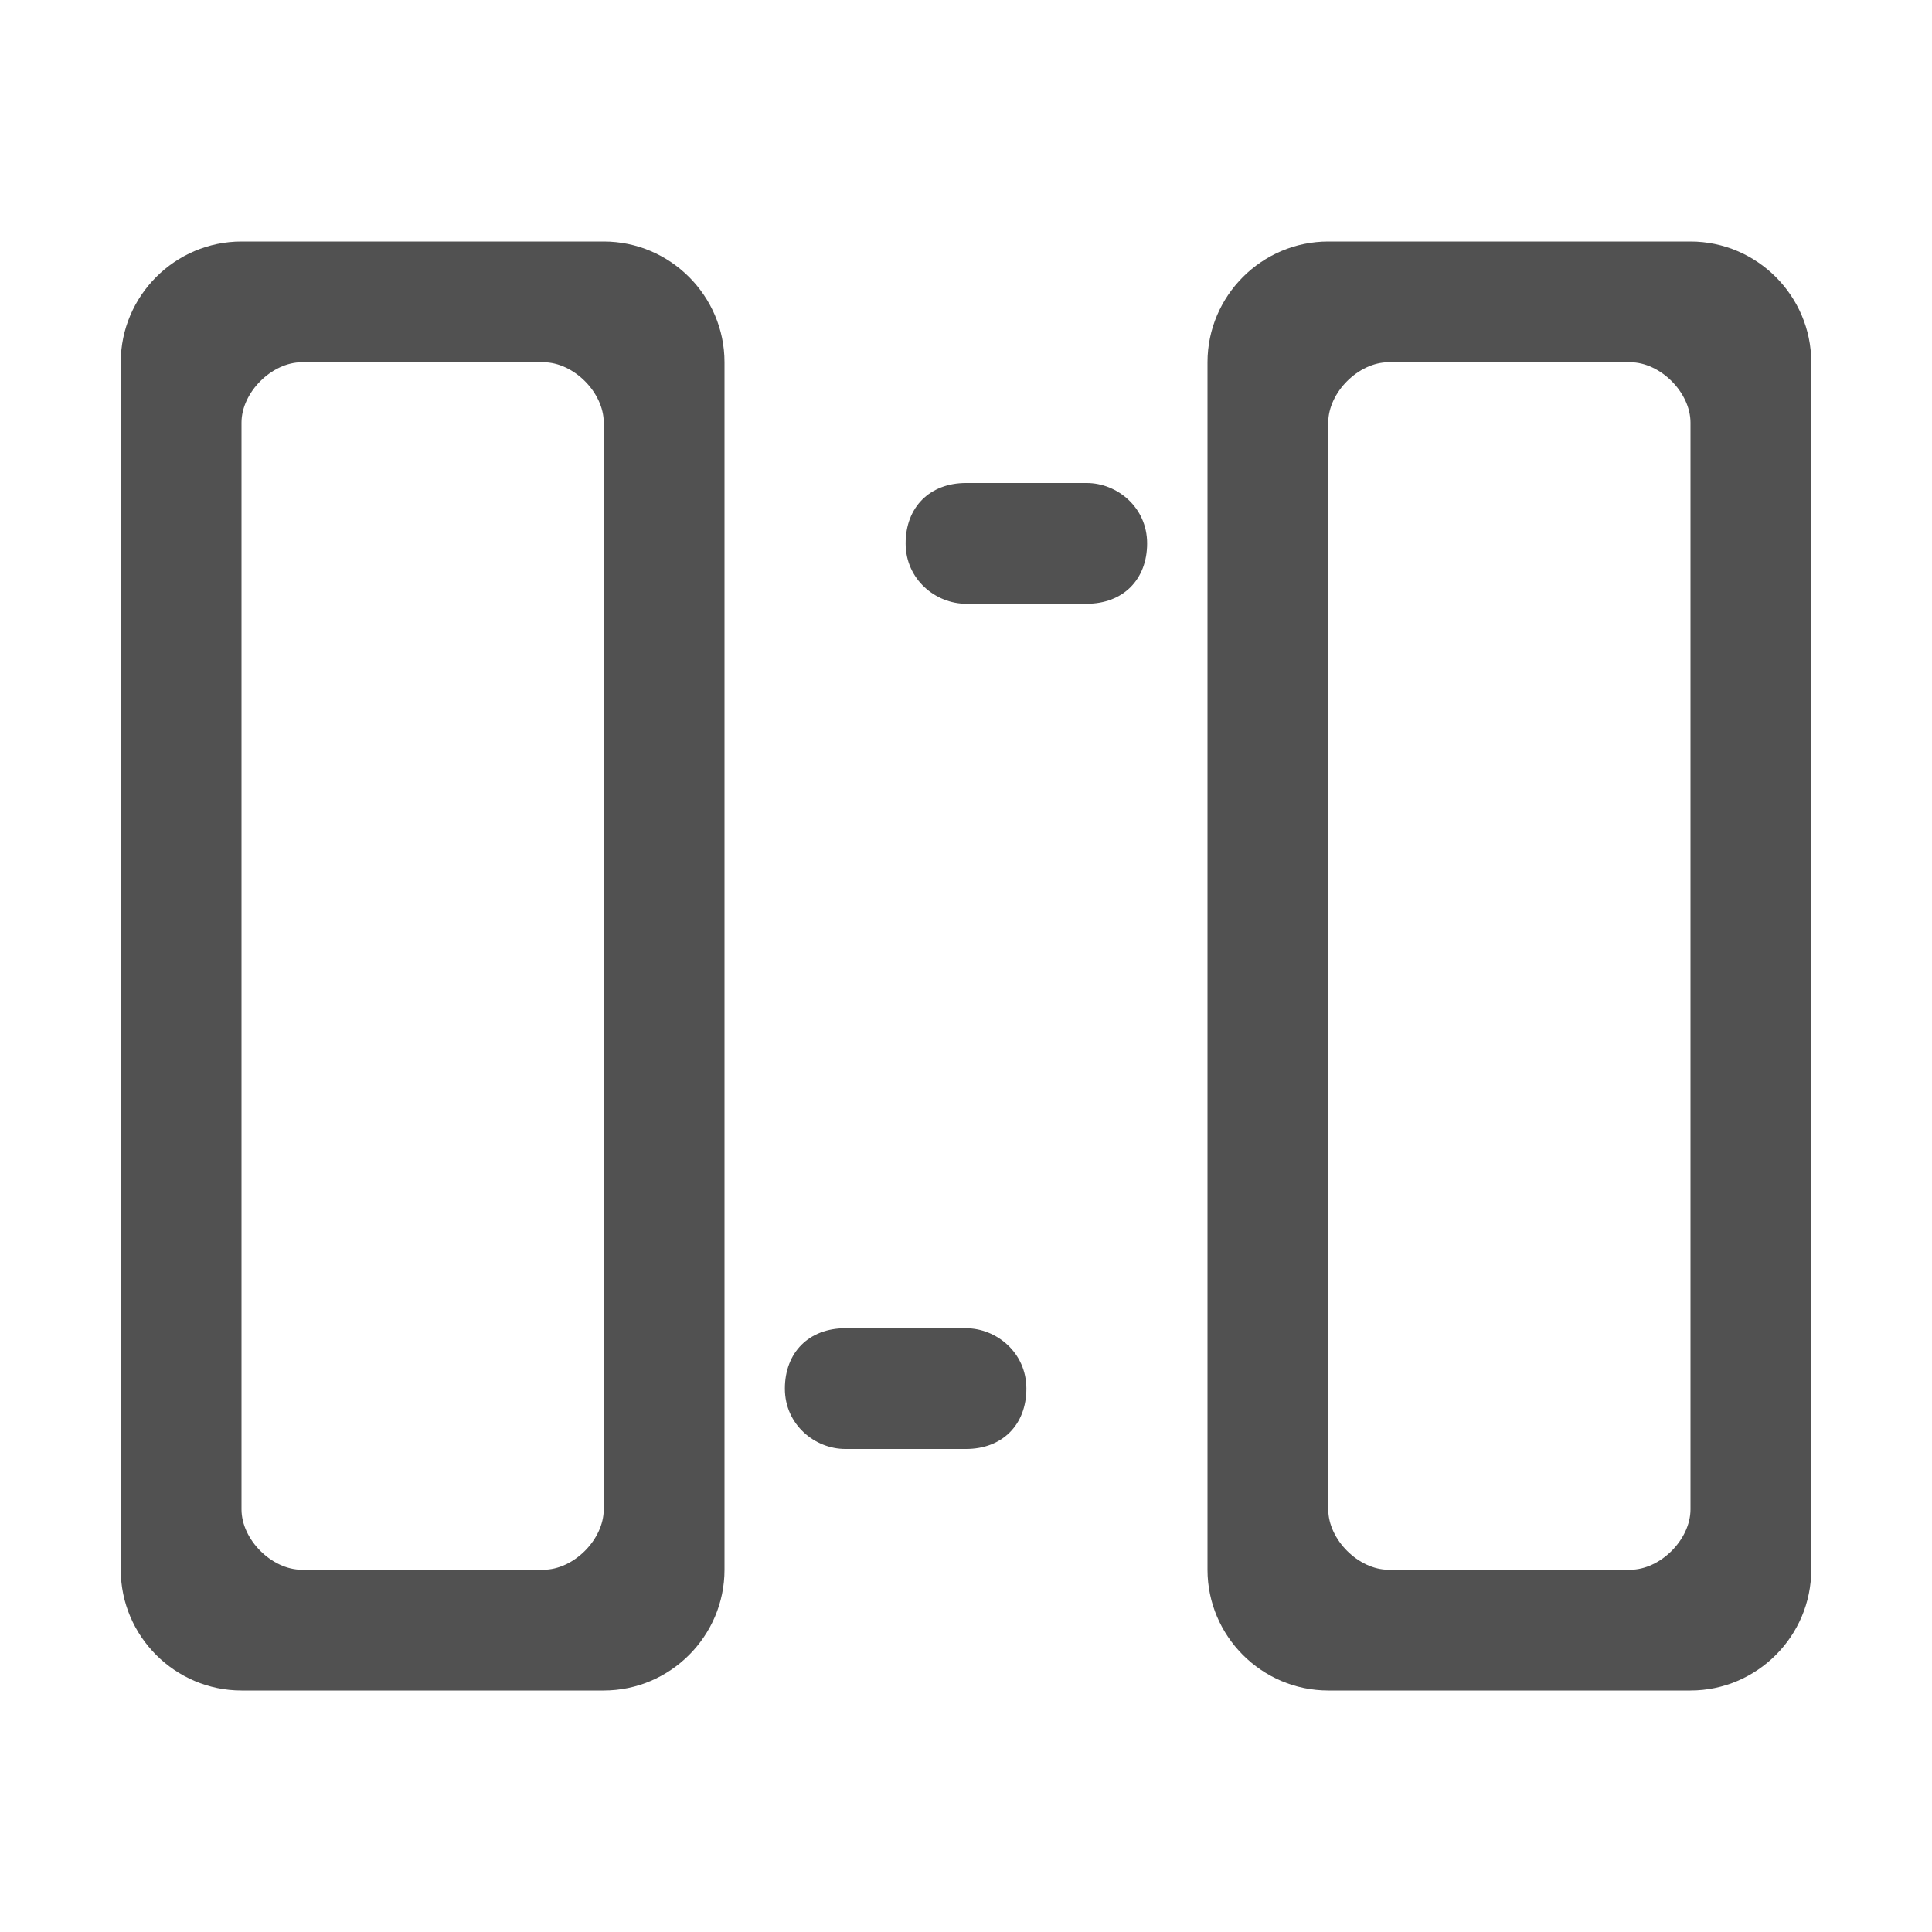 <svg t="1722478597188" class="icon" viewBox="0 0 1024 1024" version="1.1" xmlns="http://www.w3.org/2000/svg" p-id="5860" width="16" height="16">
    <path d="M320 128H128c-35.2 0-64 28.8-64 64v640c0 35.2 28.8 64 64 64h192c35.2 0 64-28.8 64-64V192c0-35.2-28.8-64-64-64z m0 672c0 16-16 32-32 32H160c-16 0-32-16-32-32V224c0-16 16-32 32-32h128c16 0 32 16 32 32v576z m256-544h-64c-19.2 0-32 12.8-32 32s16 32 32 32h64c19.2 0 32-12.8 32-32s-16-32-32-32z m-64 448h-64c-19.2 0-32 12.8-32 32s16 32 32 32h64c19.2 0 32-12.8 32-32s-16-32-32-32zM896 128h-192c-35.2 0-64 28.8-64 64v640c0 35.2 28.8 64 64 64h192c35.2 0 64-28.8 64-64V192c0-35.2-28.8-64-64-64z m0 672c0 16-16 32-32 32h-128c-16 0-32-16-32-32V224c0-16 16-32 32-32h128c16 0 32 16 32 32v576z" fill="#515151" p-id="5861"></path>
</svg>
